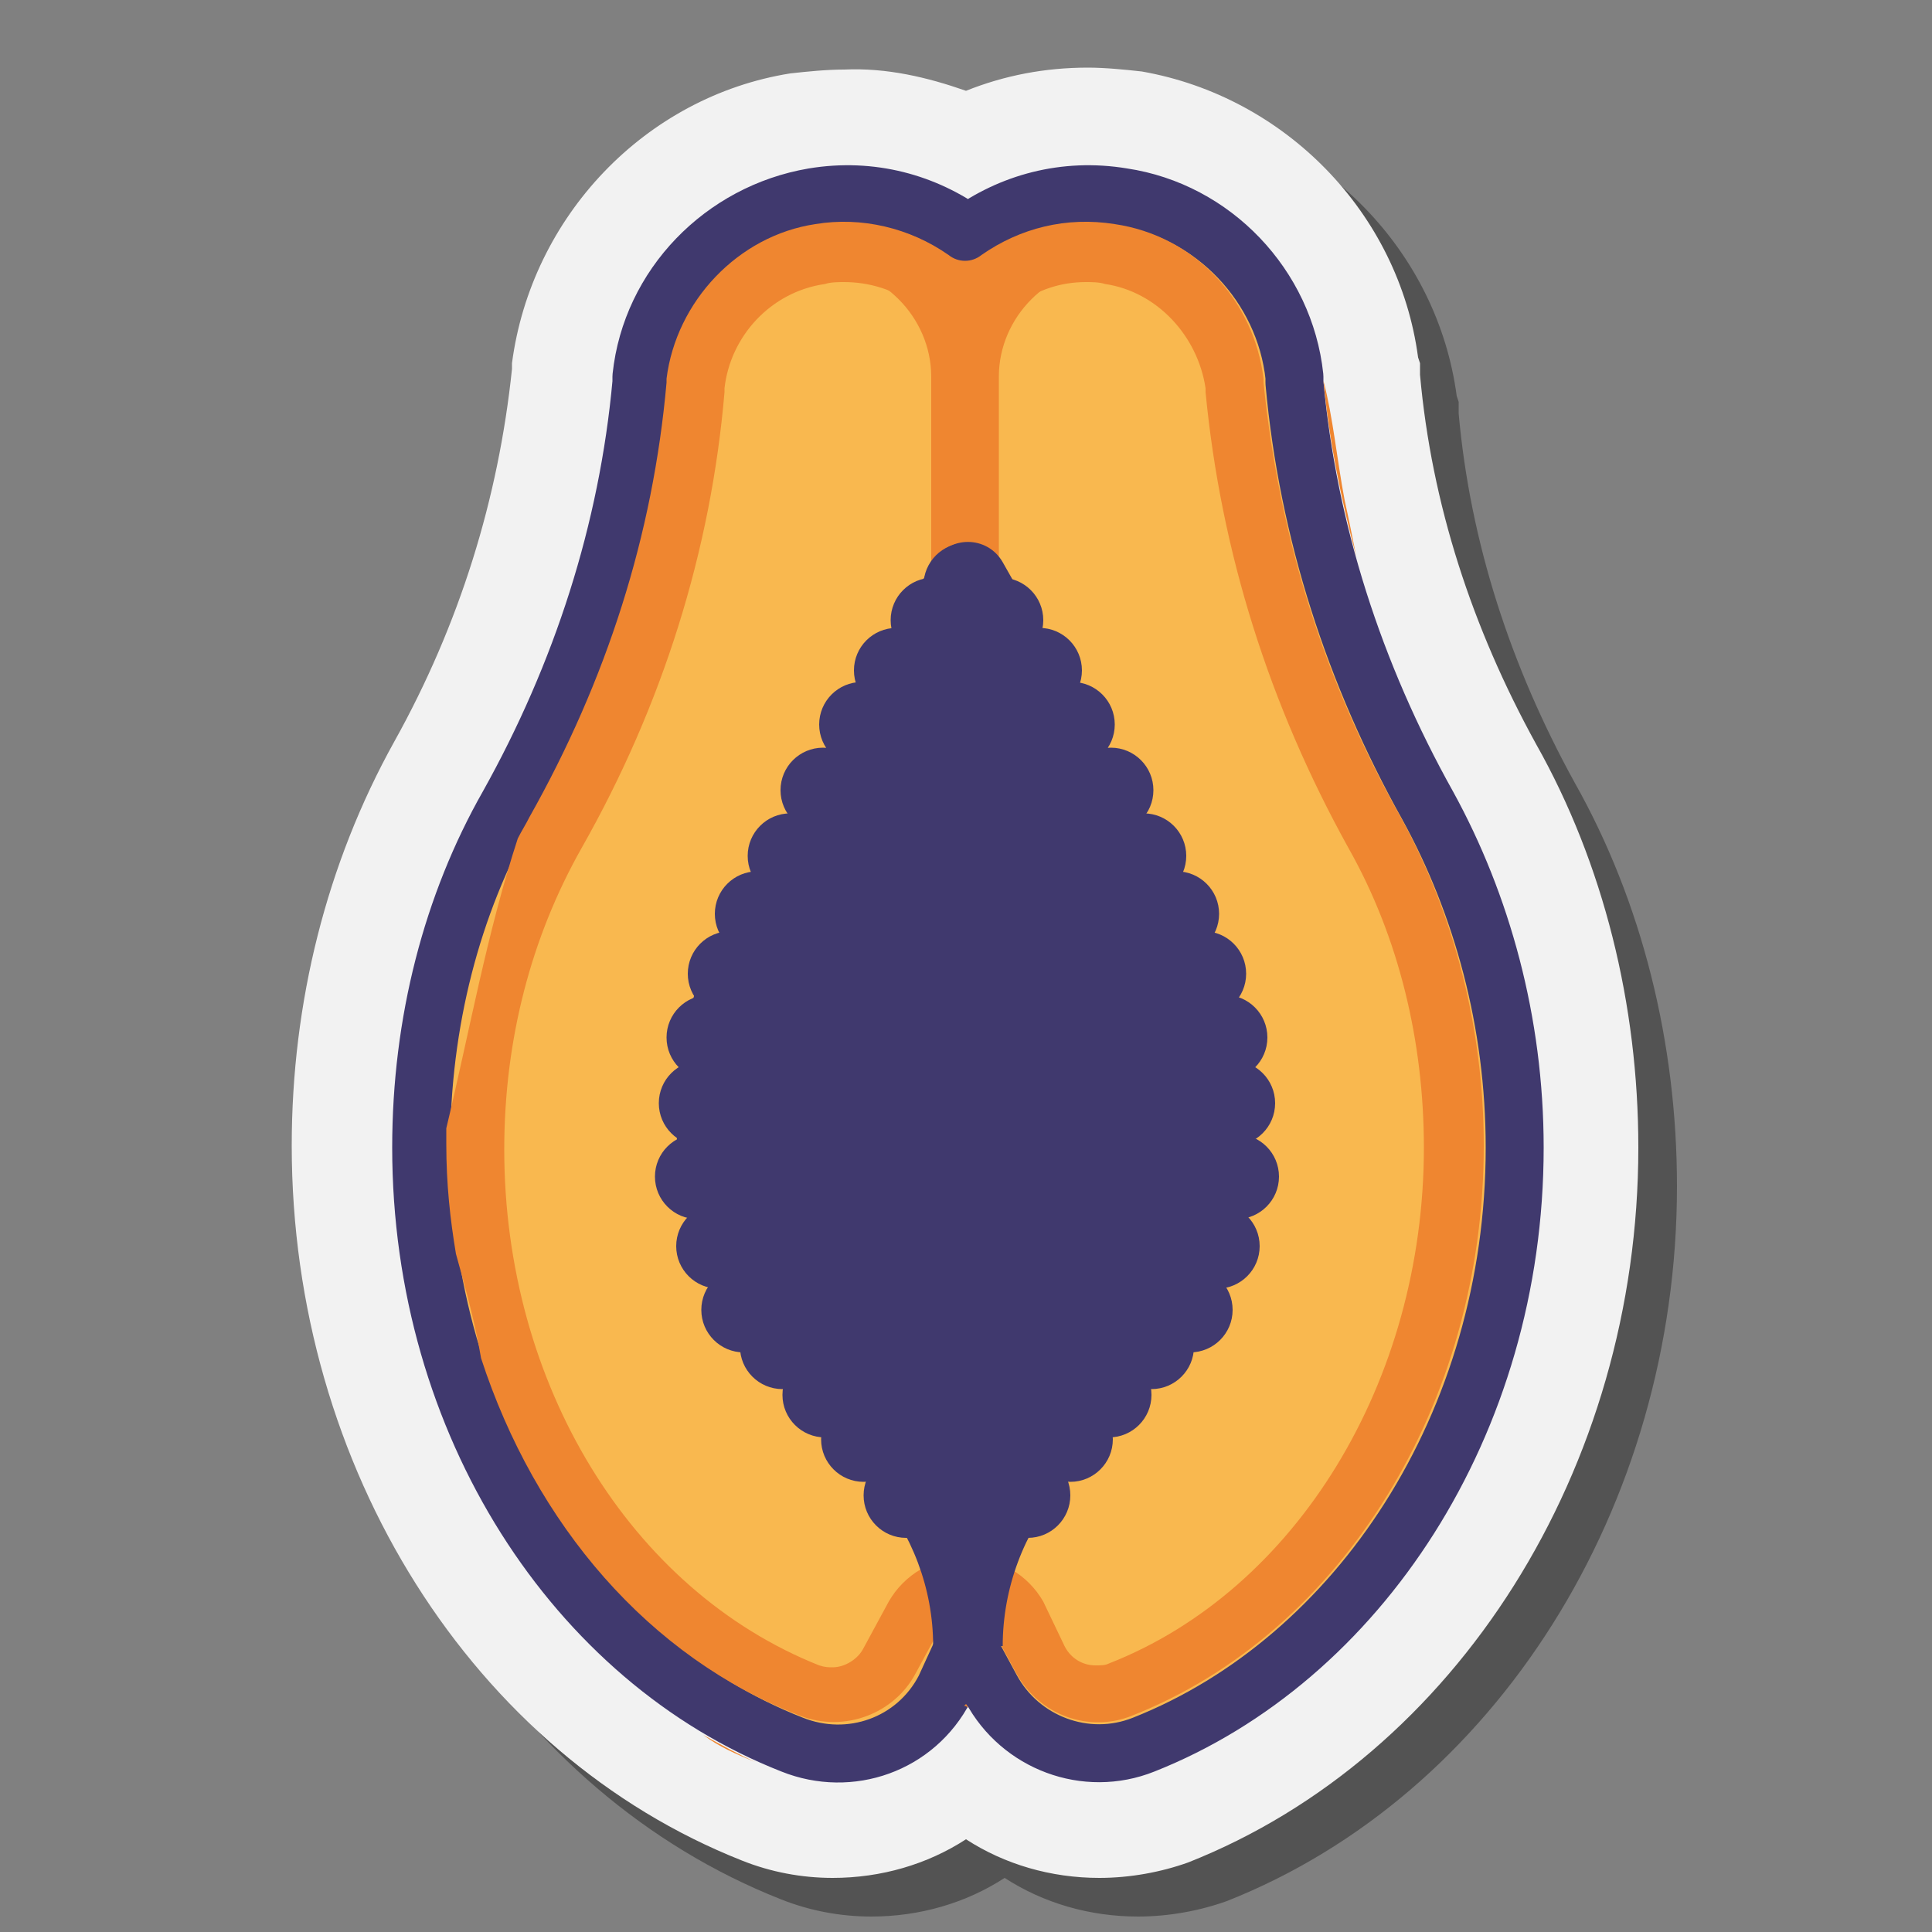 <svg xmlns="http://www.w3.org/2000/svg"  viewBox="0 0 100 100" width="100px" height="100px"><rect x="0" y="0" width="100" height="100" fill="#808080" stroke="none"/><path d="M58.9,99.2c-2.5,0-4.9-0.7-6.9-2c-2,1.3-4.4,2-6.9,2c-1.6,0-3.2-0.3-4.7-0.9c-13.9-5.5-23.3-20.3-23.3-37	c0-7.4,1.8-14.6,5.3-20.9c3.4-6.1,5.4-12.6,6.1-19.3l0-0.3C29.5,13.2,35.4,7,42.9,5.8c0.9-0.1,1.9-0.2,2.8-0.2C47.9,5.5,50,6,52,6.7	c2-0.8,4.1-1.2,6.3-1.2c0.9,0,1.9,0.1,2.8,0.2C68.5,7,74.4,13,75.4,20.5l0.1,0.3l0,0.6c0.6,6.7,2.7,13.1,6,19.1	c3.5,6.2,5.3,13.5,5.3,20.9c0,16.6-9.4,31.5-23.3,37C62.1,98.9,60.5,99.2,58.9,99.2z" opacity=".35"/><path fill="#f2f2f2" d="M56.9,97.2c-2.5,0-4.9-0.7-6.9-2c-2,1.3-4.4,2-6.9,2c-1.6,0-3.2-0.3-4.7-0.9c-13.9-5.5-23.3-20.3-23.3-37	c0-7.4,1.8-14.6,5.3-20.9c3.4-6.1,5.4-12.6,6.1-19.3l0-0.3C27.5,11.2,33.4,5,40.9,3.8c0.9-0.1,1.9-0.2,2.8-0.2C45.9,3.5,48,4,50,4.7	c2-0.8,4.1-1.2,6.3-1.2c0.9,0,1.9,0.1,2.8,0.2C66.5,5,72.4,11,73.4,18.5l0.1,0.3l0,0.6c0.6,6.7,2.7,13.1,6,19.1	c3.5,6.2,5.3,13.5,5.3,20.9c0,16.6-9.4,31.5-23.3,37C60.1,96.9,58.5,97.2,56.9,97.2z"/><path fill="#f9b84f" d="M67,19.8c0-0.1,0-0.2,0-0.3c-0.5-4.7-4.2-8.6-8.9-9.3c-3-0.5-5.8,0.3-8,1.9c-2.2-1.6-5-2.4-8-1.9	c-4.7,0.8-8.4,4.6-8.9,9.3c0,0.1,0,0.2,0,0.3c-0.7,7.7-3.1,15.1-6.9,21.9c-2.9,5.1-4.5,11.2-4.5,17.7c0,14.3,8,26.5,19.2,30.9	c3,1.2,6.4,0,7.9-2.9L50,85l1.3,2.4c1.5,2.8,4.9,4.1,7.9,2.9c11.1-4.4,19.2-16.6,19.2-30.9c0-6.5-1.7-12.6-4.5-17.7	C70.1,34.9,67.7,27.5,67,19.8z"/><path fill="#ef8630" d="M52.1,12.9l-4.9-0.6l-8.6,1.5h3.9c3.1,0,5.7,2.6,5.7,5.7v15.5h3.5V19.5c0-3.1,2.6-5.7,5.7-5.7l-1.9-1.5	L52.1,12.9z"/><ellipse cx="50" cy="57.7" fill="#40396e" rx="15" ry="17.8"/><path fill="#40396e" d="M48.3,29.1L37.8,47.3h24.4L51.9,29.1C51.1,27.7,49.1,27.7,48.3,29.1z"/><path fill="none" stroke="#40396e" stroke-linecap="round" stroke-linejoin="round" stroke-miterlimit="10" stroke-width="3" d="M67,19.8c0-0.1,0-0.2,0-0.3c-0.5-4.7-4.2-8.6-8.9-9.3c-3-0.5-5.8,0.3-8,1.9c-2.2-1.6-5-2.4-8-1.9	c-4.7,0.8-8.4,4.6-8.9,9.3c0,0.1,0,0.2,0,0.3c-0.7,7.7-3.1,15.1-6.9,21.9c-2.9,5.1-4.5,11.2-4.5,17.7c0,14.3,8,26.5,19.2,30.9	c3,1.2,6.4,0,7.9-2.9L50,85l1.3,2.4c1.5,2.8,4.9,4.1,7.9,2.9c11.1-4.4,19.2-16.6,19.2-30.9c0-6.5-1.7-12.6-4.5-17.7	C70.1,34.9,67.7,27.5,67,19.8z"/><circle cx="50" cy="30.3" r="2.2" fill="#40396e"/><circle cx="48.3" cy="32.1" r="2.2" fill="#40396e"/><circle cx="46.4" cy="34.7" r="2.2" fill="#40396e"/><circle cx="44.6" cy="37.5" r="2.2" fill="#40396e"/><circle cx="42.6" cy="40.9" r="2.2" fill="#40396e"/><circle cx="40.9" cy="44.3" r="2.2" fill="#40396e"/><circle cx="39.2" cy="47.3" r="2.2" fill="#40396e"/><circle cx="37.8" cy="50.4" r="2.2" fill="#40396e"/><circle cx="36.7" cy="53.7" r="2.2" fill="#40396e"/><circle cx="36.3" cy="57.1" r="2.2" fill="#40396e"/><circle cx="36.1" cy="60.9" r="2.2" fill="#40396e"/><circle cx="37.2" cy="64.5" r="2.2" fill="#40396e"/><circle cx="38.5" cy="67.8" r="2.2" fill="#40396e"/><circle cx="40.5" cy="69.7" r="2.2" fill="#40396e"/><circle cx="42.7" cy="72.2" r="2.2" fill="#40396e"/><circle cx="44.7" cy="74.5" r="2.2" fill="#40396e"/><circle cx="46.9" cy="77.4" r="2.2" fill="#40396e"/><circle cx="51.8" cy="32.1" r="2.2" fill="#40396e"/><circle cx="53.8" cy="34.7" r="2.2" fill="#40396e"/><circle cx="55.5" cy="37.5" r="2.2" fill="#40396e"/><circle cx="57.5" cy="40.9" r="2.2" fill="#40396e"/><circle cx="59.2" cy="44.3" r="2.2" fill="#40396e"/><circle cx="60.9" cy="47.3" r="2.2" fill="#40396e"/><circle cx="62.3" cy="50.4" r="2.2" fill="#40396e"/><circle cx="63.4" cy="53.7" r="2.2" fill="#40396e"/><circle cx="63.8" cy="57.1" r="2.2" fill="#40396e"/><circle cx="64" cy="60.9" r="2.2" fill="#40396e"/><circle cx="63" cy="64.5" r="2.2" fill="#40396e"/><circle cx="61.6" cy="67.8" r="2.2" fill="#40396e"/><circle cx="59.6" cy="69.7" r="2.2" fill="#40396e"/><circle cx="57.4" cy="72.2" r="2.2" fill="#40396e"/><circle cx="55.4" cy="74.5" r="2.2" fill="#40396e"/><circle cx="53.2" cy="77.4" r="2.2" fill="#40396e"/><path fill="#ef8630" d="M23.6,64.9c0.5,1.8,1,3.6,1.3,5.4c2.8,8.6,8.7,15.5,16.5,18.5c2.3,0.9,4.9-0.1,6-2.2l1.3-2.4 c0.3-0.5,0.8-0.8,1.3-0.8s1.1,0.3,1.3,0.8l1.3,2.4c1.2,2.2,3.8,3.1,6,2.2c10.9-4.3,18.2-16.2,18.2-29.5c0-6-1.5-11.9-4.3-17 c-4-7.1-6.3-14.6-7.1-22.5c0,0,0,0,0,0l0-0.2c-0.5-4.1-3.6-7.4-7.7-8c-2.5-0.4-4.9,0.2-6.9,1.6c-0.5,0.4-1.2,0.4-1.7,0 c-2-1.4-4.5-2-6.9-1.6c-4,0.6-7.2,4-7.7,8l0,0.2c-0.7,7.9-3.1,15.4-7.1,22.5c-0.2,0.4-0.4,0.7-0.6,1.1c-1.6,4.9-2.5,10-3.7,15 c0,0.3,0,0.6,0,0.8C23.1,61.3,23.3,63.1,23.6,64.9z M30.1,43.9c4.2-7.4,6.7-15.4,7.4-23.6l0-0.2c0.3-2.7,2.4-5,5.2-5.4 c0.3-0.1,0.7-0.1,1-0.1c1.3,0,2.6,0.4,3.7,1.2c0.8,0.5,1.7,0.8,2.6,0.8c0.9,0,1.9-0.3,2.6-0.8c1.1-0.8,2.3-1.2,3.6-1.2 c0.3,0,0.7,0,1,0.1c2.7,0.4,4.8,2.7,5.2,5.4l0,0.2c0.8,8.3,3.3,16.2,7.4,23.6c2.6,4.6,3.9,10,3.9,15.5c0,12.1-6.6,22.9-16.3,26.7 c-0.2,0.1-0.4,0.1-0.7,0.1c-0.7,0-1.3-0.4-1.6-1L54,82.9c-0.8-1.4-2.3-2.3-4-2.3s-3.2,0.9-4,2.3l-1.3,2.4c-0.3,0.6-1,1-1.6,1 c-0.2,0-0.4,0-0.7-0.1c-9.8-3.9-16.3-14.6-16.3-26.7C26.1,53.8,27.5,48.5,30.1,43.9z"/><path fill="#ef8630" d="M68.5,19.7c0.3,3.1,0.9,6.1,1.7,9.1c-0.2-1-0.4-2-0.6-2.9C69.2,23.8,69,21.6,68.5,19.7 C68.5,19.6,68.5,19.7,68.5,19.7z"/><path fill="#ef8630" d="M50,88.2c0,0-0.1,0.1-0.1,0.1c0.1,0,0.1,0,0.2,0.1C50.1,88.3,50,88.2,50,88.2z"/><path fill="#ef8630" d="M36.4,89.8c0.8,0.6,1.7,1,2.7,1.4C38.2,90.8,37.3,90.3,36.4,89.8z"/><path fill="#40396e" d="M51.9,71.8h-3.8l-7.9-0.6l5.1,5.9c1.9,2.3,3,5.1,3,8.1v0l0.8,0h2l0.8,0v0c0-3,1.1-5.9,3-8.1l5.1-5.9L51.9,71.8	z"/></svg>